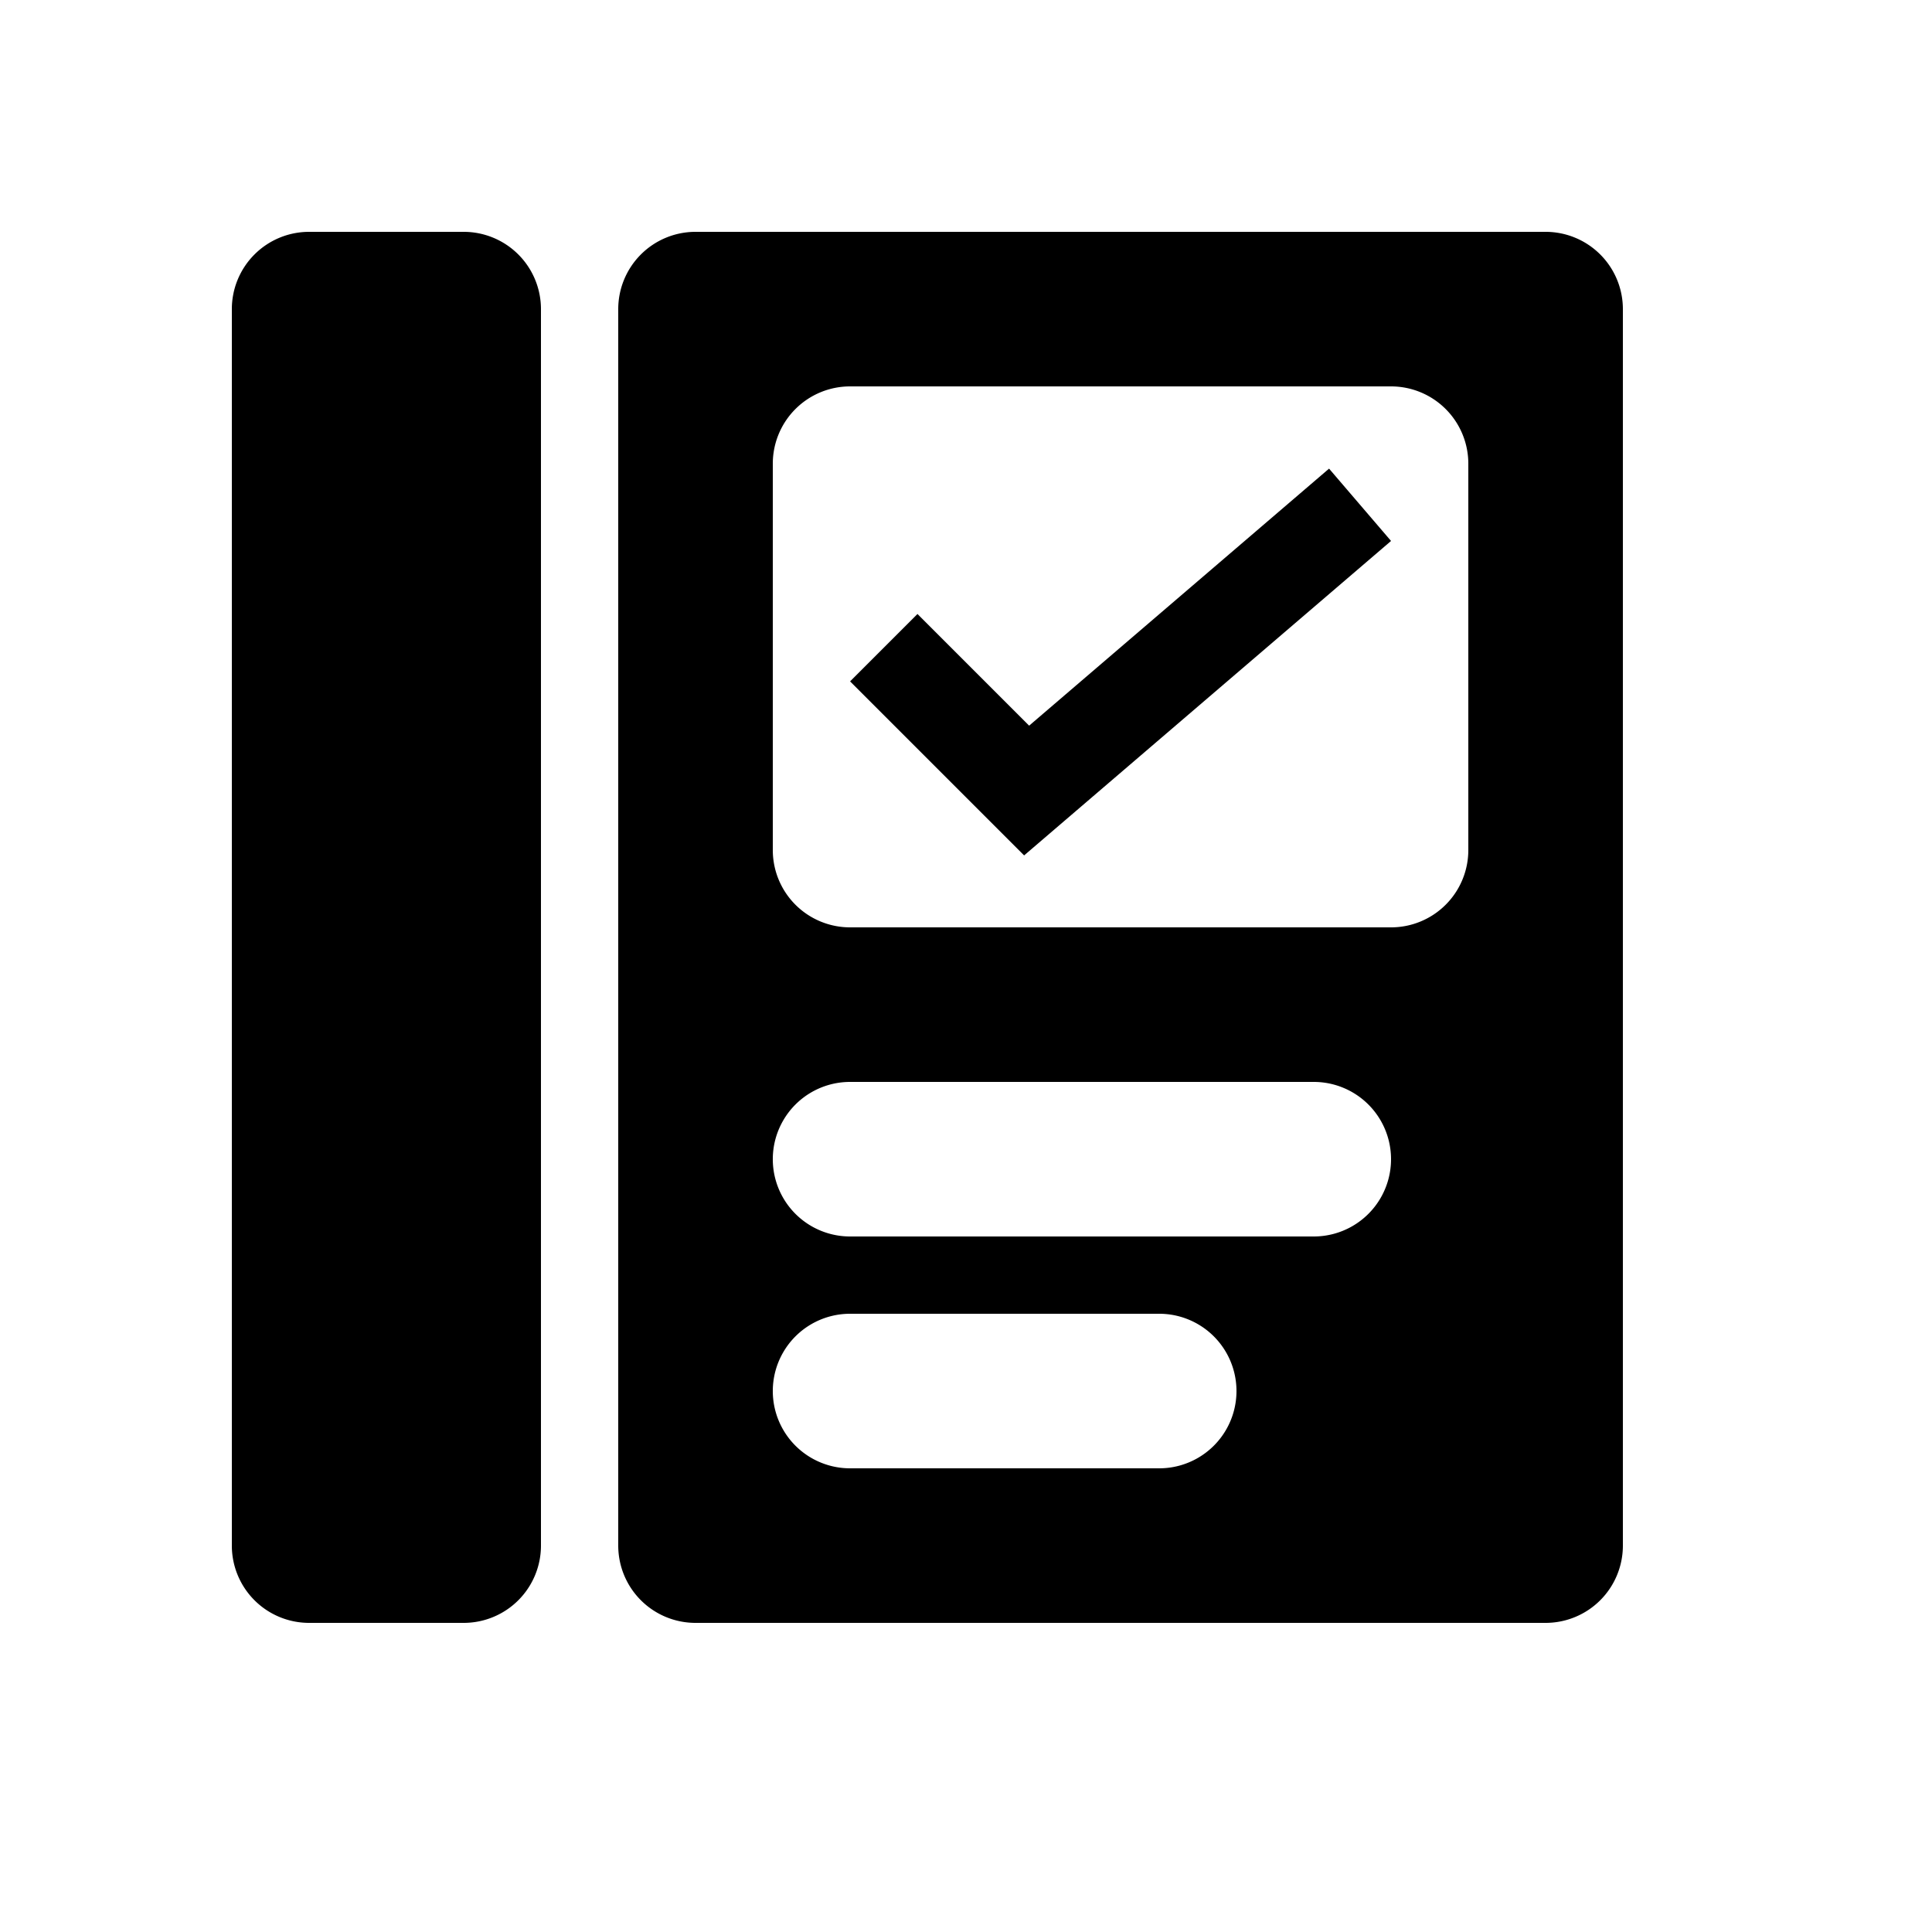 <svg xmlns="http://www.w3.org/2000/svg" viewBox="0 0 25 25"><g fill-rule="evenodd"><path d="M9 3h11a1 1 0 011 1v16a1 1 0 01-1 1H9a1 1 0 01-1-1V4a1 1 0 011-1zm2 2a1 1 0 00-1 1v5a1 1 0 001 1h7a1 1 0 001-1V6a1 1 0 00-1-1h-7zm0 9a1 1 0 000 2h6a1 1 0 000-2h-6zm0 3a1 1 0 000 2h4a1 1 0 000-2h-4z"/><path fill="currentColor" d="M13.317 9.39l-1.445-1.445-.872.872 2.252 2.252L18 7l-.802-.936zM4 3h2a1 1 0 011 1v16a1 1 0 01-1 1H4a1 1 0 01-1-1V4a1 1 0 011-1z"/></g></svg>
